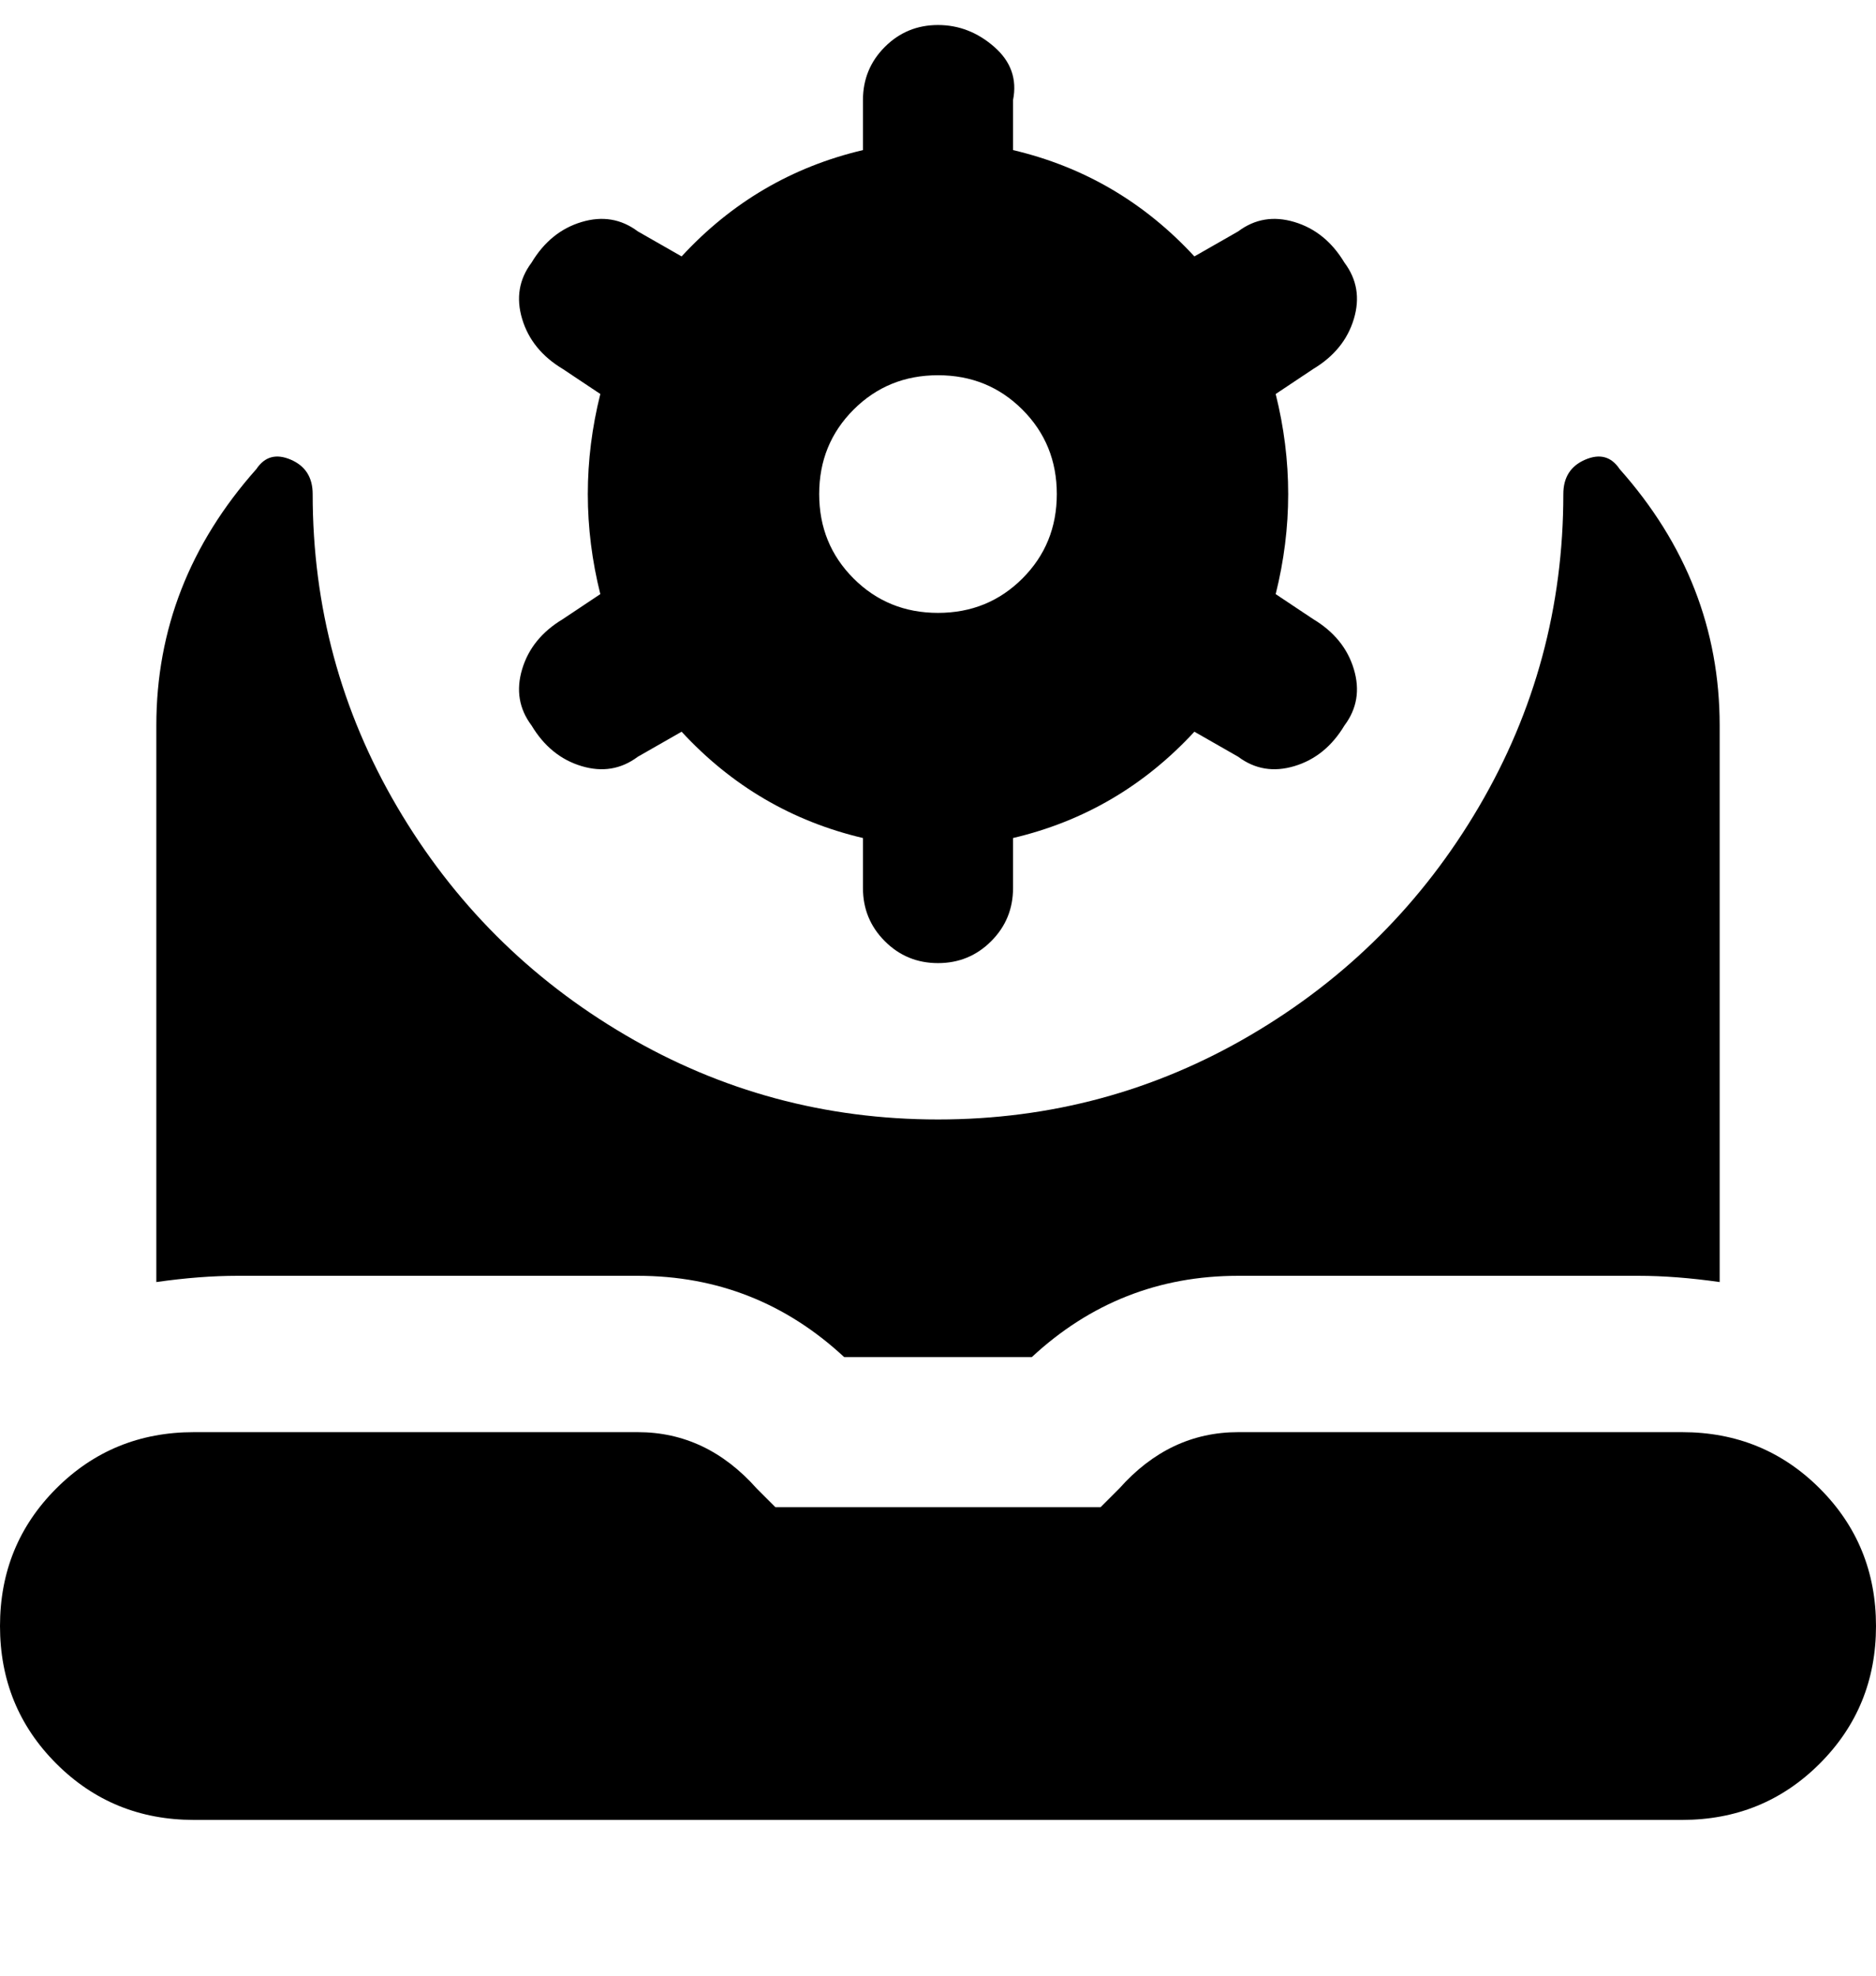 <svg viewBox="0 0 300 316" xmlns="http://www.w3.org/2000/svg"><path d="M210 99l-6-4q2-8 2-16t-2-16l6-4q5-3 6.5-8t-1.5-9q-3-5-8-6.5t-9 1.5l-7 4q-12-13-29-17v-8q1-5-3-8.5T150 4q-5 0-8.5 3.5T138 16v8q-17 4-29 17l-7-4q-4-3-9-1.5T85 42q-3 4-1.5 9t6.5 8l6 4q-2 8-2 16t2 16l-6 4q-5 3-6.5 8t1.5 9q3 5 8 6.5t9-1.5l7-4q12 13 29 17v8q0 5 3.5 8.5t8.5 3.5q5 0 8.5-3.5t3.5-8.5v-8q17-4 29-17l7 4q4 3 9 1.5t8-6.5q3-4 1.5-9t-6.5-8zm-60-1q-8 0-13.5-5.5T131 79q0-8 5.5-13.5T150 60q8 0 13.5 5.5T169 79q0 8-5.5 13.5T150 98zM38 204q-6 0-13 1v-89q0-23 16-41 2-3 5.5-1.5T50 79q0 27 13.5 50t36.5 36.5q23 13.5 50 13.5t50-13.5q23-13.5 36.5-36.5T250 79q0-4 3.5-5.5T259 75q16 18 16 41v89q-7-1-13-1h-64q-19 0-33 13h-30q-14-13-33-13H38zm262 56q0 13-9 22t-22 9H31q-13 0-22-9t-9-22q0-13 9-22t22-9h71q11 0 19 9l3 3h52l3-3q8-9 19-9h71q13 0 22 9t9 22z"/></svg>